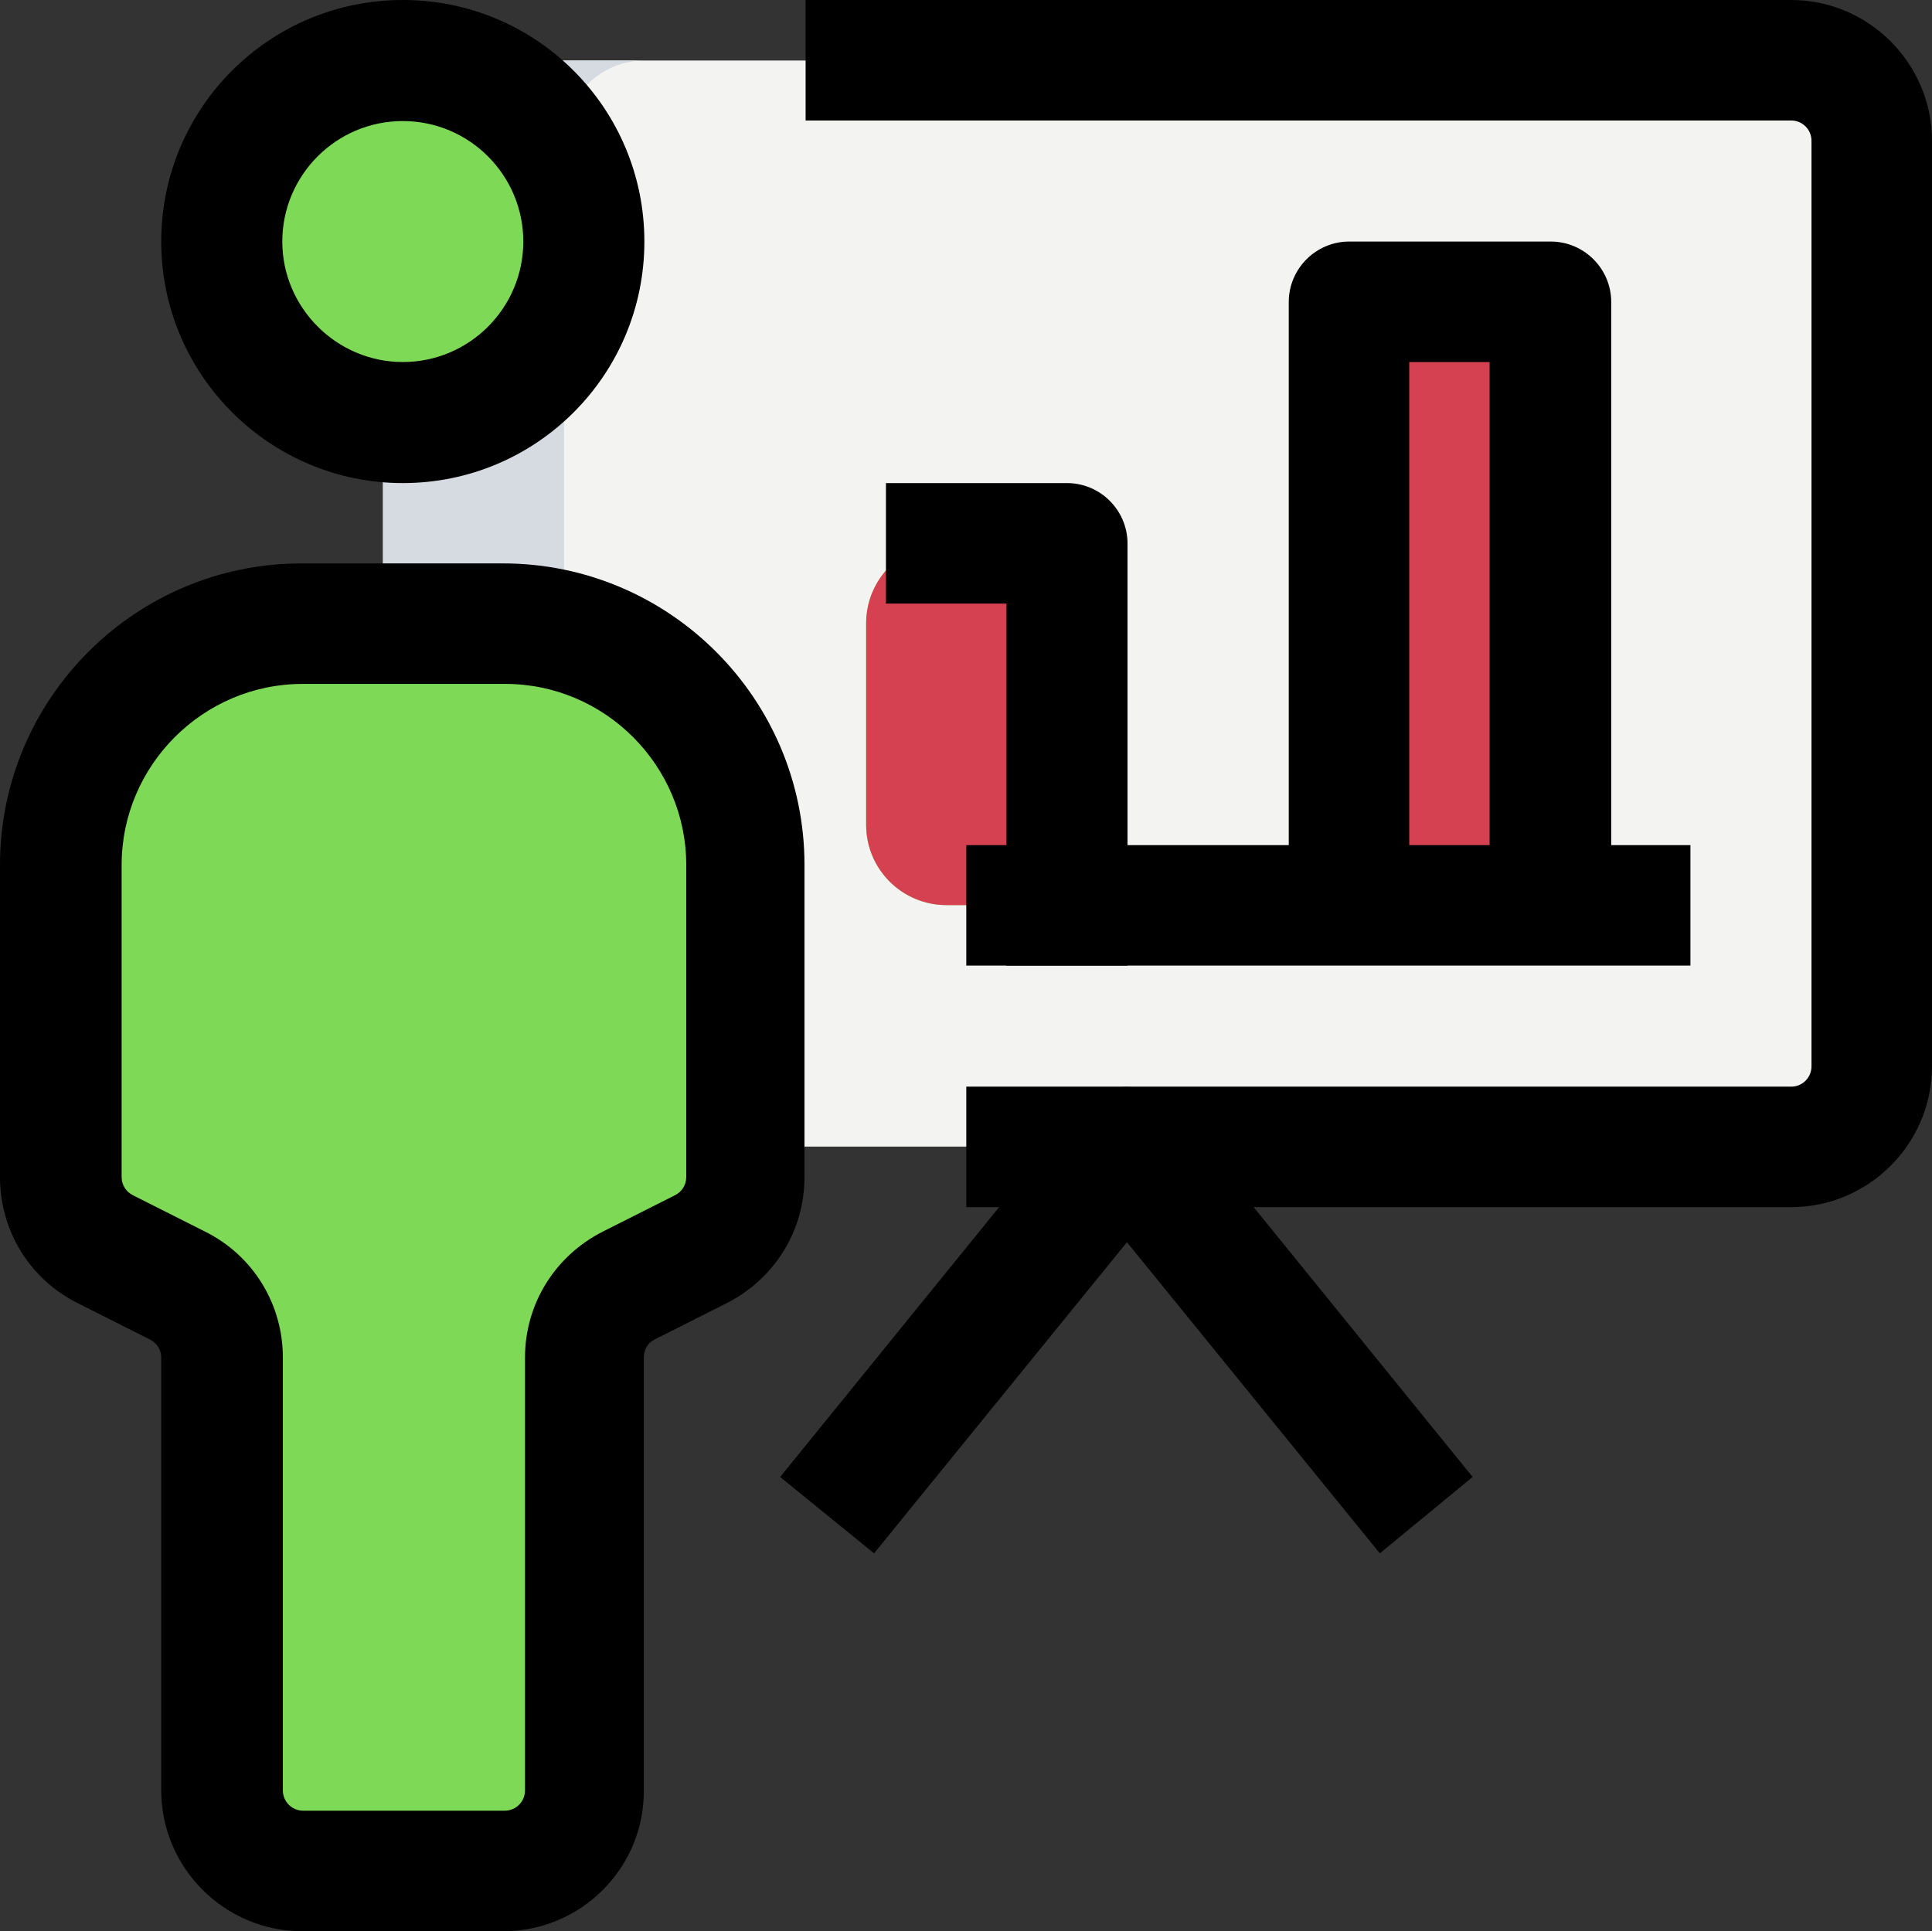 <svg xmlns="http://www.w3.org/2000/svg" width="341.5" height="341.4"><rect width="100%" height="100%" fill="#333333" stroke="none"/><path d="M81.9 10.7h234.7c7.9 0 14.2 6.4 14.2 14.2v163.6c0 7.9-6.4 14.2-14.2 14.2H81.9c-7.9 0-14.2-6.4-14.2-14.2V24.9c0-7.8 6.4-14.2 14.2-14.2z" fill="#f3f3f1"/><g fill="#7ed957"><path d="M238.4 53.4H274v106.7h-35.6V53.4zm-64 106.6h-7.1c-7.9 0-14.2-6.4-14.2-14.2v-35.6c0-7.9 6.4-14.2 14.2-14.2h7.1c7.9 0 14.2 6.4 14.2 14.2v35.6c0 7.9-6.4 14.2-14.2 14.2z"/><circle cx="71.2" cy="42.7" r="32"/><path d="M10.8 152.9c0-23.6 19.1-42.7 42.7-42.7h35.6c23.6 0 42.7 19.1 42.7 42.7v55.2c0 5.4-3 10.3-7.9 12.7l-12.7 6.4c-4.8 2.4-7.9 7.3-7.9 12.7v76.5c0 7.9-6.4 14.2-14.2 14.2H53.5c-7.9 0-14.2-6.4-14.2-14.2v-76.5c0-5.4-3-10.3-7.9-12.7l-12.7-6.4c-4.8-2.4-7.9-7.3-7.9-12.7v-55.2z"/></g><path d="M99.7 57.3v54.4c-3.4-1-7-1.4-10.7-1.4H67.7V74.6c1.1.1 2.4.1 3.6.1 12.3 0 23-7 28.4-17.4zM77.6 11.4c1.3-.4 2.8-.7 4.3-.7h32c-7.8 0-14.2 6.4-14.2 14.2V28c-4.4-8.5-12.4-14.7-22.1-16.6z" fill="#d5dbe1"/><path d="M238.4 53.4h32v106.7h-32V53.4zM185 145.8v-35.6c0-2.4.7-4.5 1.8-6.5-2.4-4.5-7-7.7-12.4-7.7h-7.1c-7.9 0-14.2 6.4-14.2 14.2v35.6c0 7.9 6.4 14.2 14.2 14.2h7.1c5.5 0 10.1-3.2 12.4-7.7-1-2-1.8-4.1-1.8-6.5z" fill="#d54150"/><path d="M199.2 170.7h-21.3v-64h-21.3V85.4h32c5.9 0 10.7 4.8 10.7 10.7v74.6h-.1z"/><path d="M170.8 149.4h128v21.3h-128v-21.3zm-99.6-64c-23.5 0-42.7-19.1-42.7-42.7S47.6 0 71.2 0s42.7 19.1 42.7 42.7-19.1 42.7-42.7 42.7zm0-64c-11.8 0-21.3 9.6-21.3 21.3S59.5 64 71.2 64c11.8 0 21.3-9.6 21.3-21.3S83 21.4 71.2 21.4zm17.8 320H53.4c-13.7 0-24.9-11.2-24.9-24.9V240c0-1.4-.8-2.6-2-3.2l-12.7-6.4C5.3 226.2 0 217.6 0 208.1v-55.2c0-29.4 23.9-53.3 53.3-53.3h35.6c29.4 0 53.3 23.9 53.3 53.3v55.2c0 9.5-5.3 18-13.8 22.3l-12.7 6.4c-1.2.6-1.9 1.8-1.9 3.2v76.5c.1 13.7-11.1 24.9-24.8 24.9zM53.5 120.9c-17.6 0-32 14.4-32 32v55.2c0 1.4.8 2.6 2 3.2l12.7 6.4C44.7 221.9 50 230.5 50 240v76.5c0 2 1.6 3.6 3.6 3.6h35.6c2 0 3.6-1.6 3.6-3.6V240c0-9.5 5.3-18 13.8-22.3l12.7-6.4c1.2-.6 2-1.8 2-3.2v-55.2c0-17.6-14.4-32-32-32H53.5zm263.1 92.5H170.8v-21.3h145.8c2 0 3.6-1.6 3.6-3.6V24.9c0-2-1.6-3.6-3.6-3.6H142.4V0h174.2c13.7 0 24.9 11.2 24.9 24.9v163.6c0 13.7-11.2 24.9-24.9 24.9z"/><path d="M243.9 274.6l-44.7-55-44.7 55-16.6-13.5 52.9-65.2c4.1-5 12.5-5 16.6 0l52.9 65.2-16.4 13.5zM284.6 160h-21.3V64h-14.2v96h-21.3V53.4c0-5.9 4.8-10.7 10.7-10.7h35.6c5.9 0 10.7 4.8 10.7 10.7V160h-.2z"/></svg>